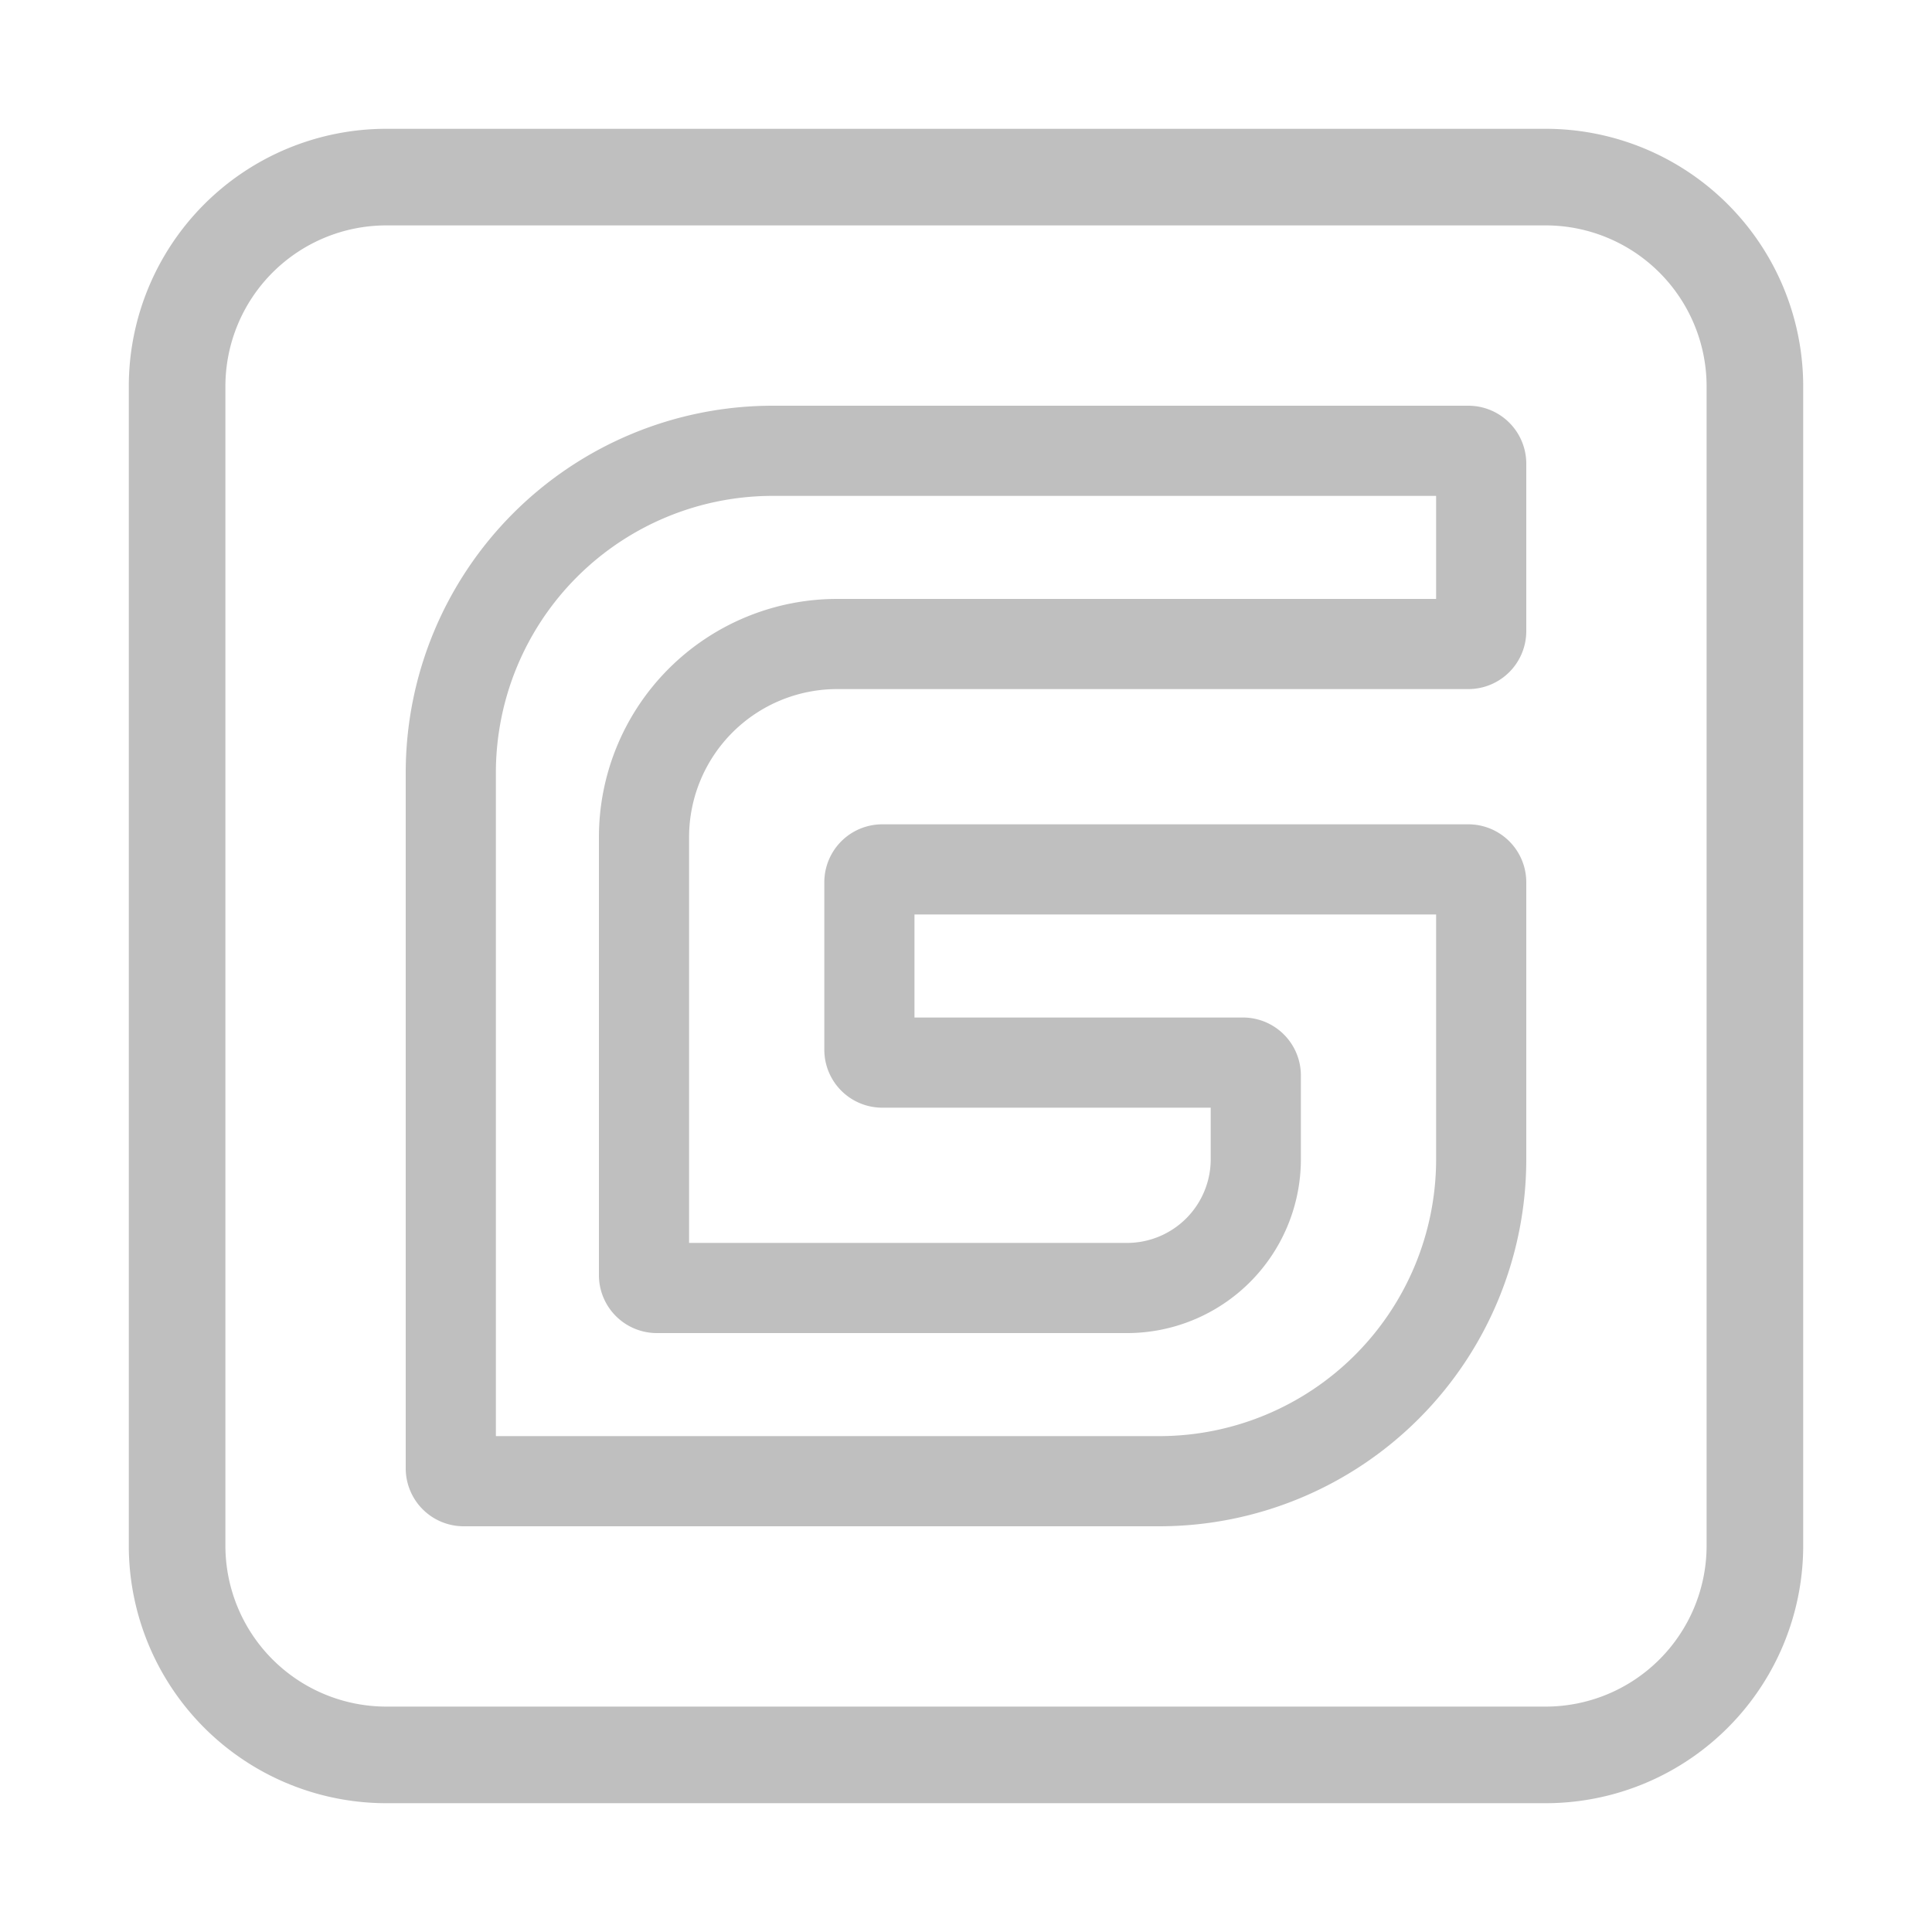 <?xml version="1.0" standalone="no"?><!DOCTYPE svg PUBLIC "-//W3C//DTD SVG 1.1//EN" "http://www.w3.org/Graphics/SVG/1.1/DTD/svg11.dtd"><svg t="1751959834224" class="icon" viewBox="0 0 1024 1024" version="1.1" xmlns="http://www.w3.org/2000/svg" p-id="1416" xmlns:xlink="http://www.w3.org/1999/xlink" width="200" height="200"><path d="M819.2 119.467A85.333 85.333 0 0 1 904.533 204.8v614.4a85.333 85.333 0 0 1-85.333 85.333H204.8A85.333 85.333 0 0 1 119.467 819.2V204.8A85.333 85.333 0 0 1 204.8 119.467h614.4zM204.8 68.267a136.533 136.533 0 0 0-136.533 136.533v614.4a136.533 136.533 0 0 0 136.533 136.533h614.4a136.533 136.533 0 0 0 136.533-136.533V204.8a136.533 136.533 0 0 0-136.533-136.533H204.8z" fill="#bfbfbf" p-id="1417"></path><path d="M215.04 409.6A194.56 194.56 0 0 1 409.6 215.04h368.64a30.72 30.72 0 0 1 30.72 30.72v88.747a30.72 30.72 0 0 1-30.72 30.72H443.733a78.507 78.507 0 0 0-78.507 78.507v215.04h232.107a44.373 44.373 0 0 0 44.373-44.373v-27.307h-174.08a30.72 30.72 0 0 1-30.72-30.72v-88.747a30.72 30.72 0 0 1 30.72-30.72h310.613a30.72 30.72 0 0 1 30.72 30.72V614.4a194.56 194.56 0 0 1-194.56 194.56H245.76a30.72 30.72 0 0 1-30.72-30.72V409.6zM409.6 262.827A146.773 146.773 0 0 0 262.827 409.6v351.573H614.4a146.773 146.773 0 0 0 146.773-146.773v-129.707h-276.48v54.613h174.08a30.72 30.72 0 0 1 30.72 30.72V614.4a92.16 92.16 0 0 1-92.16 92.16h-249.173a30.72 30.72 0 0 1-30.72-30.72V443.733A126.293 126.293 0 0 1 443.733 317.44h317.44V262.827H409.6z" fill="#bfbfbf" p-id="1418"></path></svg>